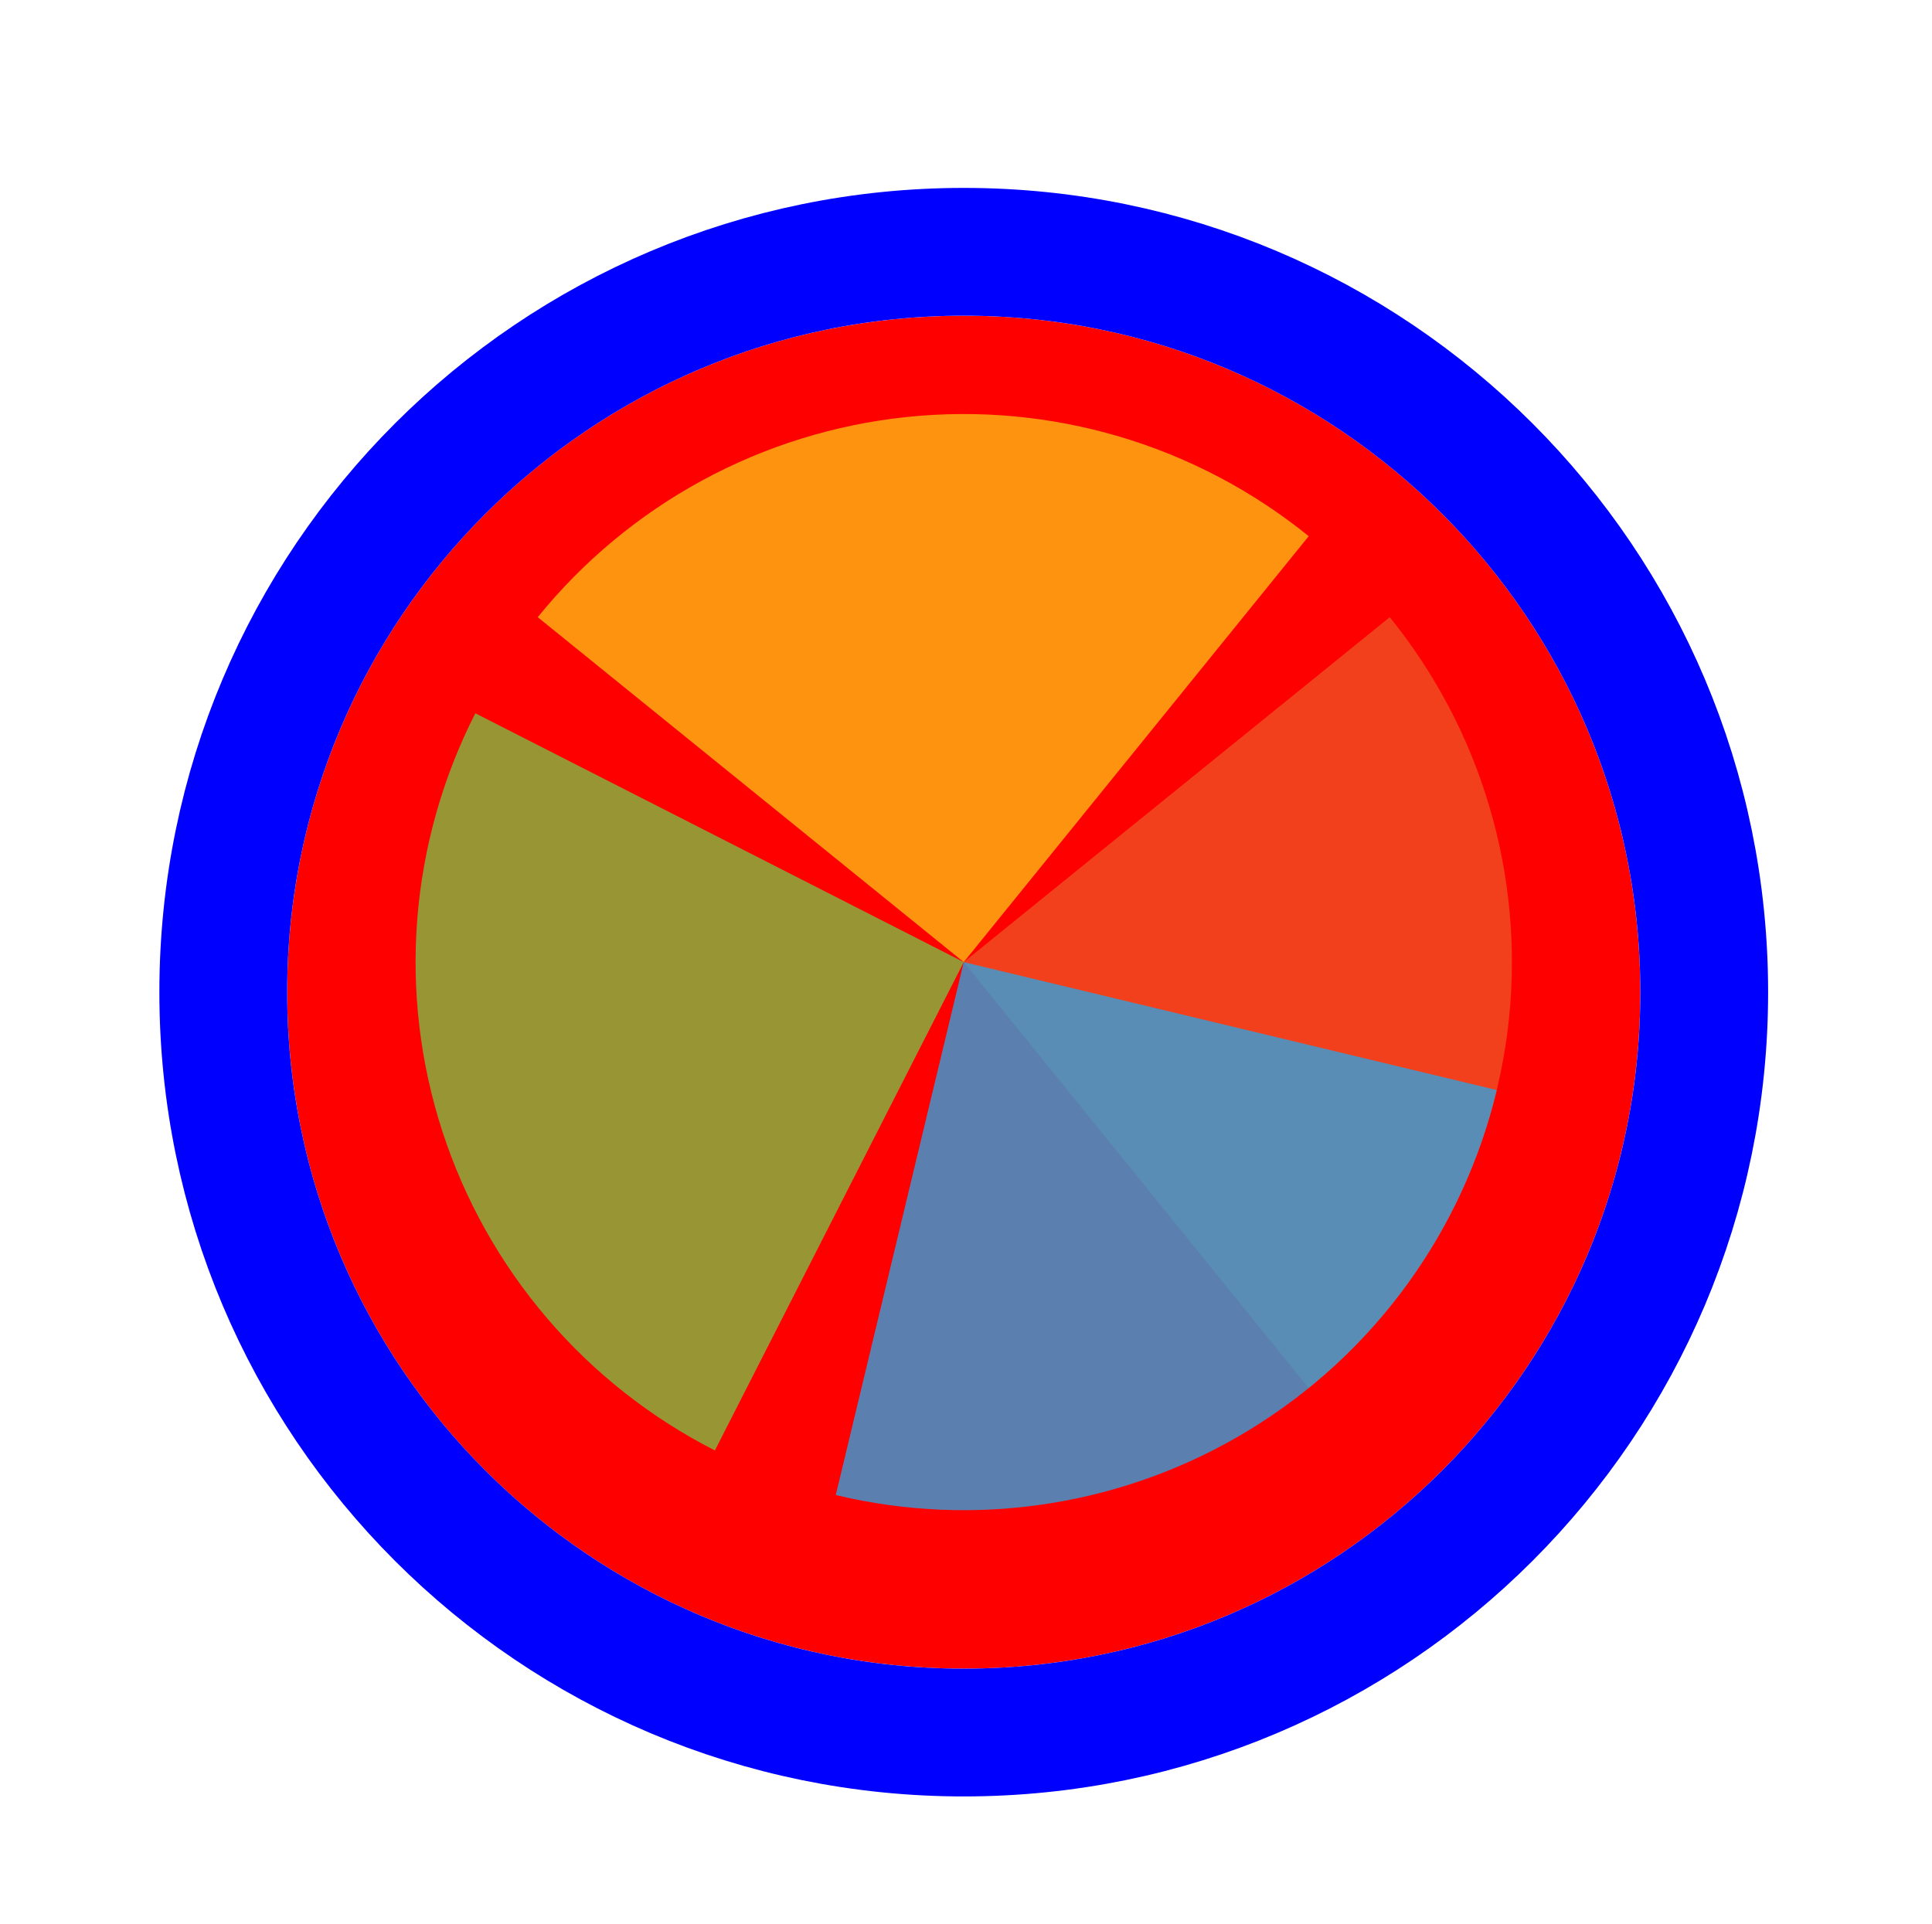 <svg width="257" height="256" viewBox="0 0 257 256" fill="none" xmlns="http://www.w3.org/2000/svg">
<g filter="url(#filter0_d_3519_2802)">
<path d="M218.2 128C218.2 177.706 177.906 218 128.2 218C78.494 218 38.2 177.706 38.2 128C38.2 78.294 78.494 38 128.2 38C177.906 38 218.2 78.294 218.2 128Z" fill="#FF0000"/>
<path d="M128.2 226.5C182.6 226.5 226.7 182.4 226.7 128C226.7 73.6 182.6 29.5 128.2 29.5C73.8 29.5 29.7 73.6 29.7 128C29.7 182.4 73.8 226.5 128.2 226.5Z" stroke="#0000FF" stroke-width="17"/>
</g>
<path d="M184.868 82.112L128.202 127.999L174.089 184.668C181.531 178.642 187.713 171.209 192.282 162.794C196.851 154.379 199.718 145.146 200.719 135.623C201.72 126.1 200.836 116.473 198.116 107.291C195.397 98.11 190.895 89.554 184.869 82.112L184.868 82.112Z" fill="#F05024" fill-opacity="0.8"/>
<path d="M174.089 71.333L128.2 128L71.532 82.112C77.559 74.67 84.992 68.488 93.407 63.919C101.822 59.35 111.055 56.483 120.578 55.482C130.101 54.481 139.728 55.366 148.91 58.086C158.091 60.806 166.647 65.307 174.088 71.333L174.089 71.333Z" fill="#FCB813" fill-opacity="0.8"/>
<path d="M95.096 192.97L128.2 128L63.231 94.896C58.883 103.428 56.259 112.733 55.508 122.279C54.756 131.825 55.892 141.425 58.851 150.532C61.81 159.639 66.534 168.074 72.753 175.356C78.972 182.637 86.564 188.622 95.096 192.97Z" fill="#7EBA41" fill-opacity="0.8"/>
<path d="M111.177 198.902L128.2 128L199.102 145.022C196.866 154.333 192.819 163.113 187.191 170.86C181.562 178.607 174.463 185.169 166.299 190.172C158.134 195.175 149.064 198.521 139.606 200.019C130.149 201.517 120.488 201.138 111.177 198.902Z" fill="#32A0DA" fill-opacity="0.8"/>
<defs>
<filter id="filter0_d_3519_2802" x="17.2" y="21" width="222" height="222" filterUnits="userSpaceOnUse" color-interpolation-filters="sRGB">
<feFlood flood-opacity="0" result="BackgroundImageFix"/>
<feColorMatrix in="SourceAlpha" type="matrix" values="0 0 0 0 0 0 0 0 0 0 0 0 0 0 0 0 0 0 127 0" result="hardAlpha"/>
<feOffset dy="4"/>
<feGaussianBlur stdDeviation="2"/>
<feComposite in2="hardAlpha" operator="out"/>
<feColorMatrix type="matrix" values="0 0 0 0 0 0 0 0 0 0 0 0 0 0 0 0 0 0 0.25 0"/>
<feBlend mode="normal" in2="BackgroundImageFix" result="effect1_dropShadow_3519_2802"/>
<feBlend mode="normal" in="SourceGraphic" in2="effect1_dropShadow_3519_2802" result="shape"/>
</filter>
</defs>
</svg>
